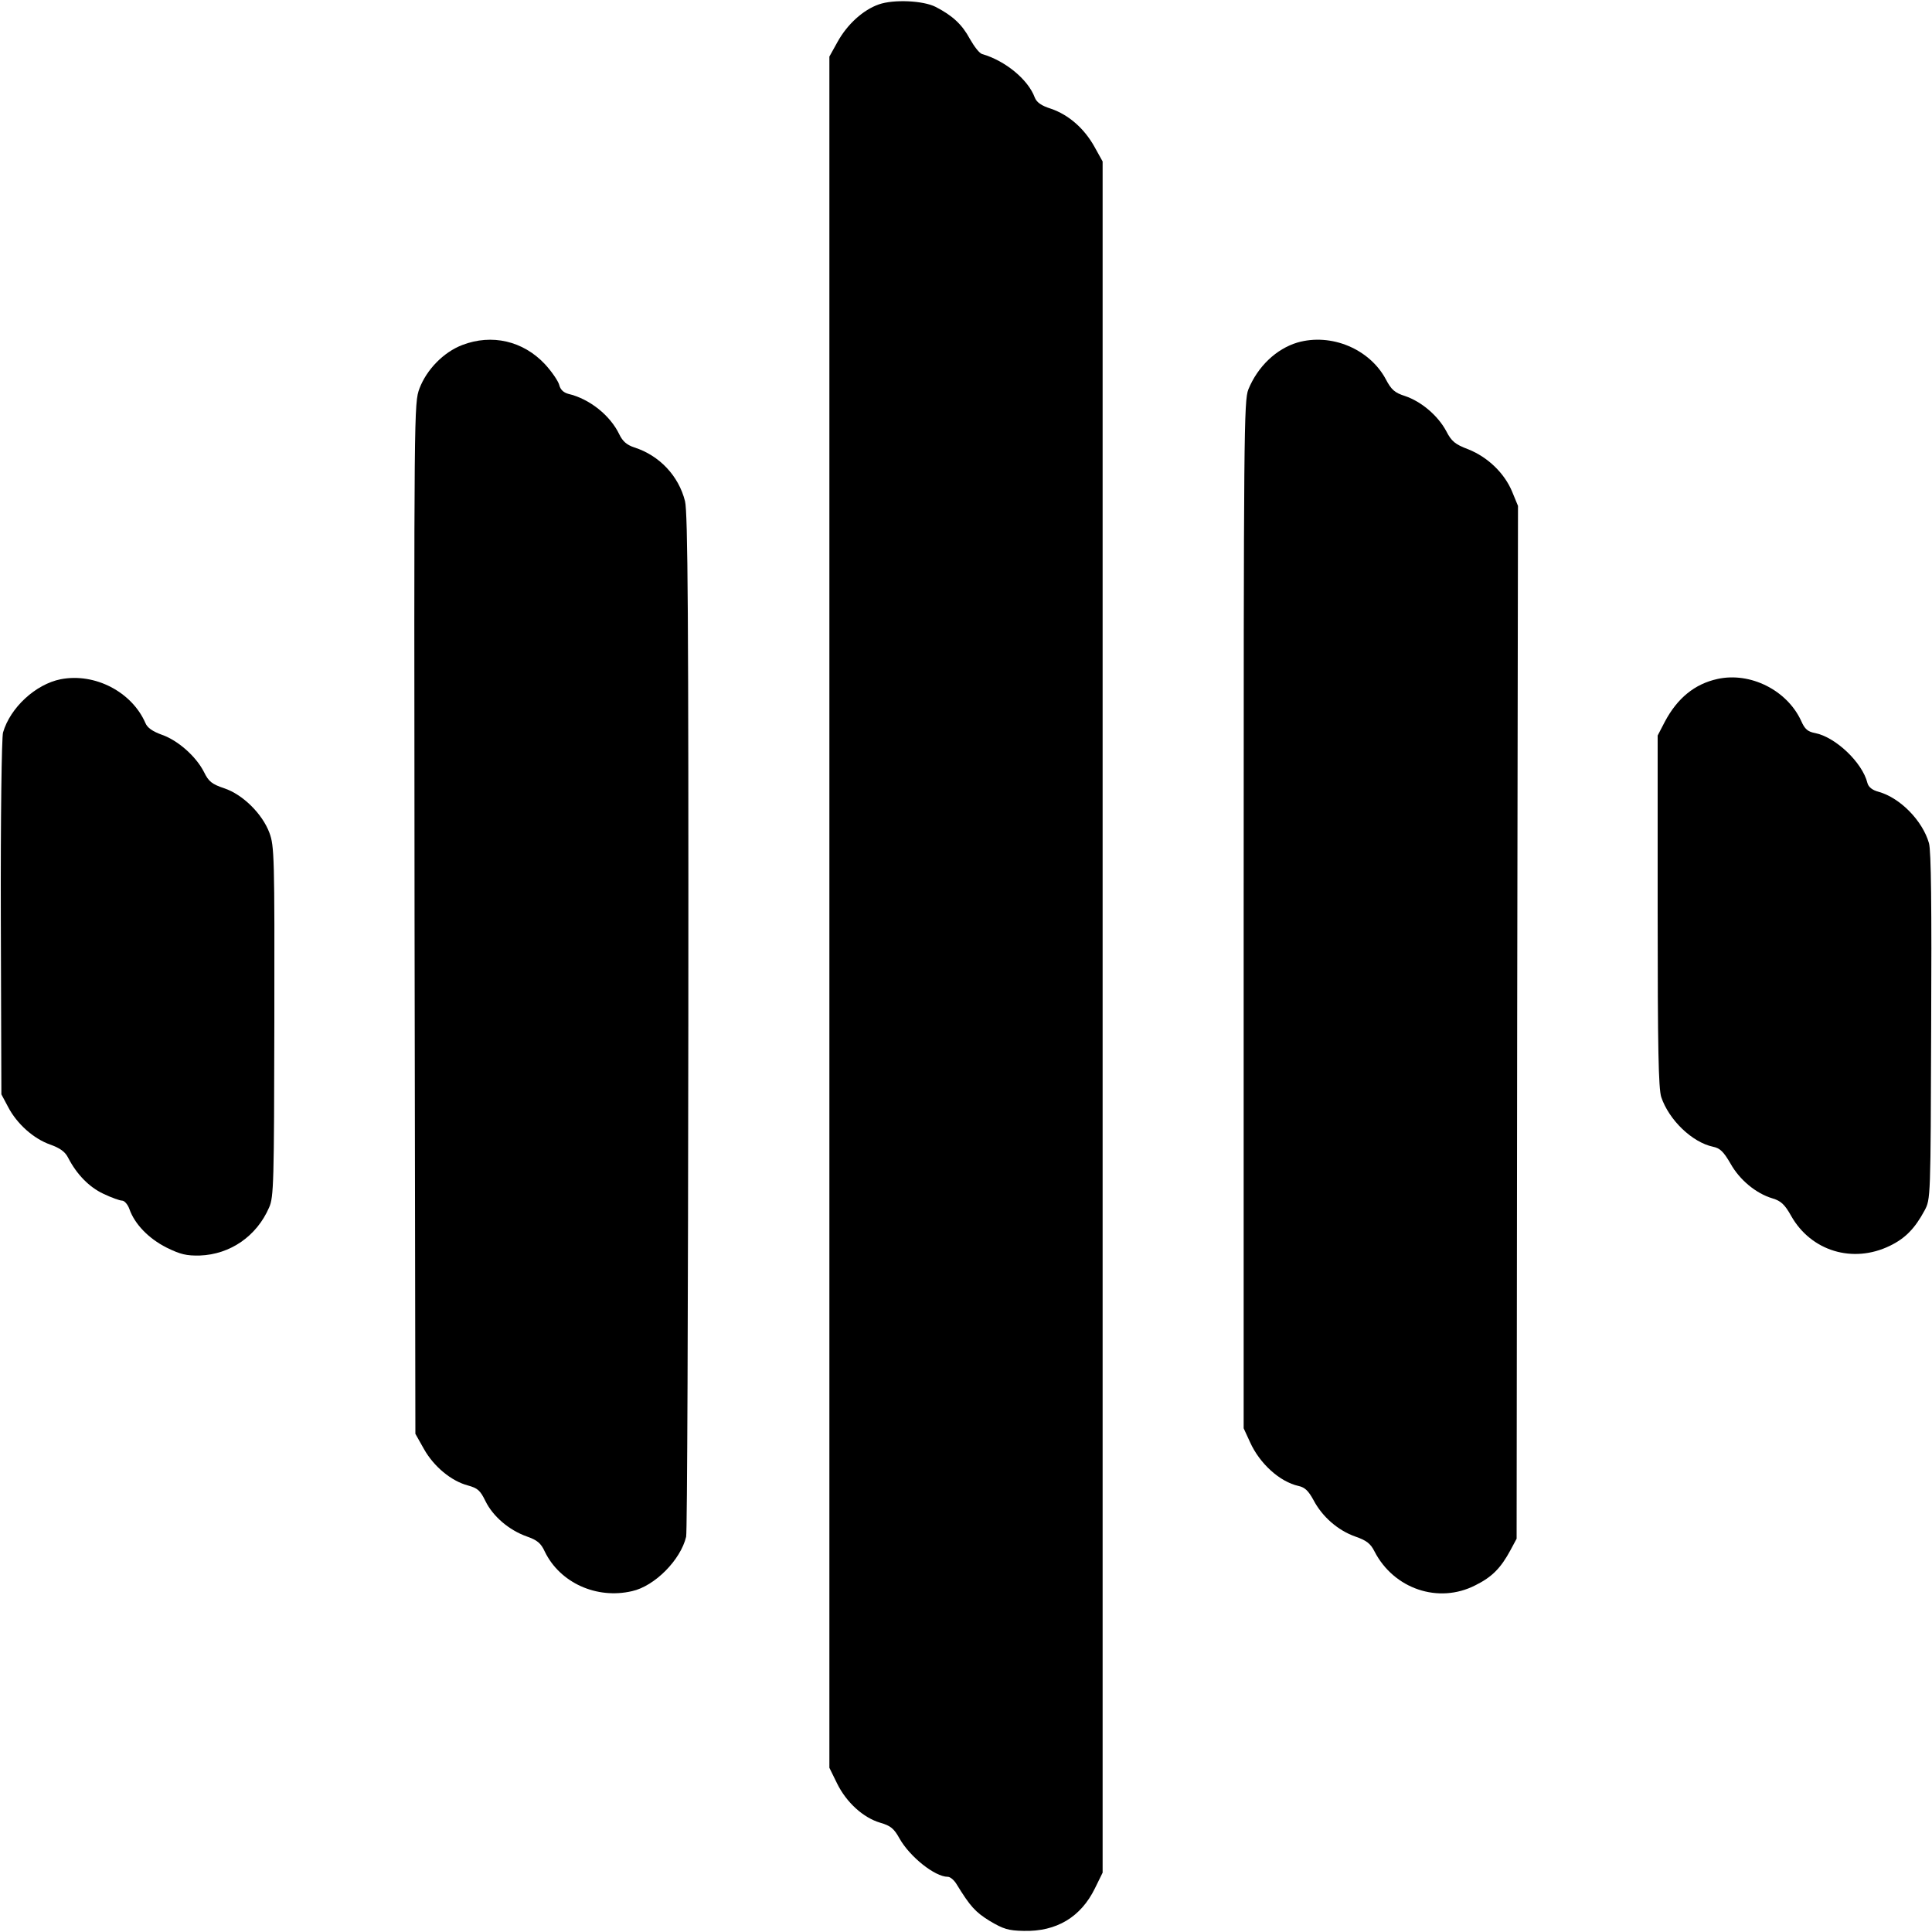 <?xml version="1.0" standalone="no"?>
<!DOCTYPE svg PUBLIC "-//W3C//DTD SVG 20010904//EN"
 "http://www.w3.org/TR/2001/REC-SVG-20010904/DTD/svg10.dtd">
<svg version="1.0" xmlns="http://www.w3.org/2000/svg"
 width="700pt" height="700pt" viewBox="0 0 700 700"
 preserveAspectRatio="xMidYMid meet">
<g transform="translate(0,700) scale(0.1,-0.1)"
fill="#000000" stroke="none">
<path d="M3184 6984 c-57 -20 -114 -72 -149 -135 l-30 -54 0 -3100 0 -3100 28
-57 c34 -69 95 -124 156 -142 38 -11 50 -21 70 -57 37 -66 128 -139 175 -139
9 0 23 -12 32 -27 49 -80 68 -101 120 -133 49 -29 67 -35 123 -36 119 -3 207
50 258 154 l28 57 0 3100 0 3100 -30 54 c-37 66 -93 115 -157 137 -35 11 -52
23 -59 41 -24 65 -107 133 -190 157 -10 2 -29 27 -45 55 -28 52 -62 84 -124
116 -45 23 -152 28 -206 9z"/>
<path d="M1675 5750 c-68 -26 -129 -89 -155 -157 -20 -54 -20 -66 -18 -1921
l3 -1867 31 -55 c36 -64 99 -116 159 -132 36 -10 45 -18 64 -57 27 -55 85
-105 150 -128 37 -13 51 -24 65 -55 55 -113 188 -173 316 -143 82 18 176 113
196 197 4 12 7 851 8 1862 1 1474 -2 1850 -12 1890 -23 92 -93 166 -184 195
-27 9 -42 22 -54 47 -33 69 -108 129 -185 147 -18 5 -29 16 -33 33 -4 14 -27
48 -52 75 -79 84 -192 110 -299 69z"/>
<path d="M4701 5759 c-77 -23 -144 -87 -178 -170 -16 -41 -17 -154 -17 -1904
l0 -1860 23 -50 c35 -78 108 -144 176 -159 23 -5 36 -18 54 -51 32 -61 89
-110 151 -132 41 -14 56 -26 70 -54 70 -136 232 -191 365 -123 61 30 93 63
128 128 l22 41 2 1871 3 1871 -21 51 c-28 68 -89 126 -159 154 -48 18 -61 29
-80 66 -30 56 -90 107 -149 127 -38 12 -50 23 -70 61 -59 110 -198 168 -320
133z"/>
<path d="M220 4539 c-91 -18 -183 -103 -209 -193 -5 -17 -9 -310 -8 -671 l2
-640 24 -45 c32 -62 93 -116 153 -137 36 -13 54 -26 65 -48 31 -60 76 -106
127 -130 29 -14 60 -25 68 -25 9 0 21 -14 27 -31 19 -54 69 -106 134 -139 51
-25 72 -30 121 -29 110 4 206 70 251 174 17 37 18 91 19 674 1 598 0 636 -18
684 -26 69 -97 139 -164 161 -44 15 -56 24 -73 59 -29 57 -95 115 -153 135
-33 12 -52 25 -59 42 -49 113 -183 183 -307 159z"/>
<path d="M6223 4540 c-83 -18 -146 -70 -191 -155 l-26 -50 0 -635 c0 -502 3
-643 13 -675 28 -83 112 -164 188 -180 25 -5 38 -18 63 -61 33 -59 92 -108
152 -126 30 -9 44 -21 68 -64 72 -127 223 -173 357 -108 56 27 91 63 126 128
22 41 22 43 24 666 2 436 0 637 -8 665 -23 81 -104 164 -182 186 -23 6 -37 17
-41 32 -18 74 -116 167 -190 181 -26 5 -37 14 -50 44 -51 111 -184 178 -303
152z"/>
</g>
</svg>
